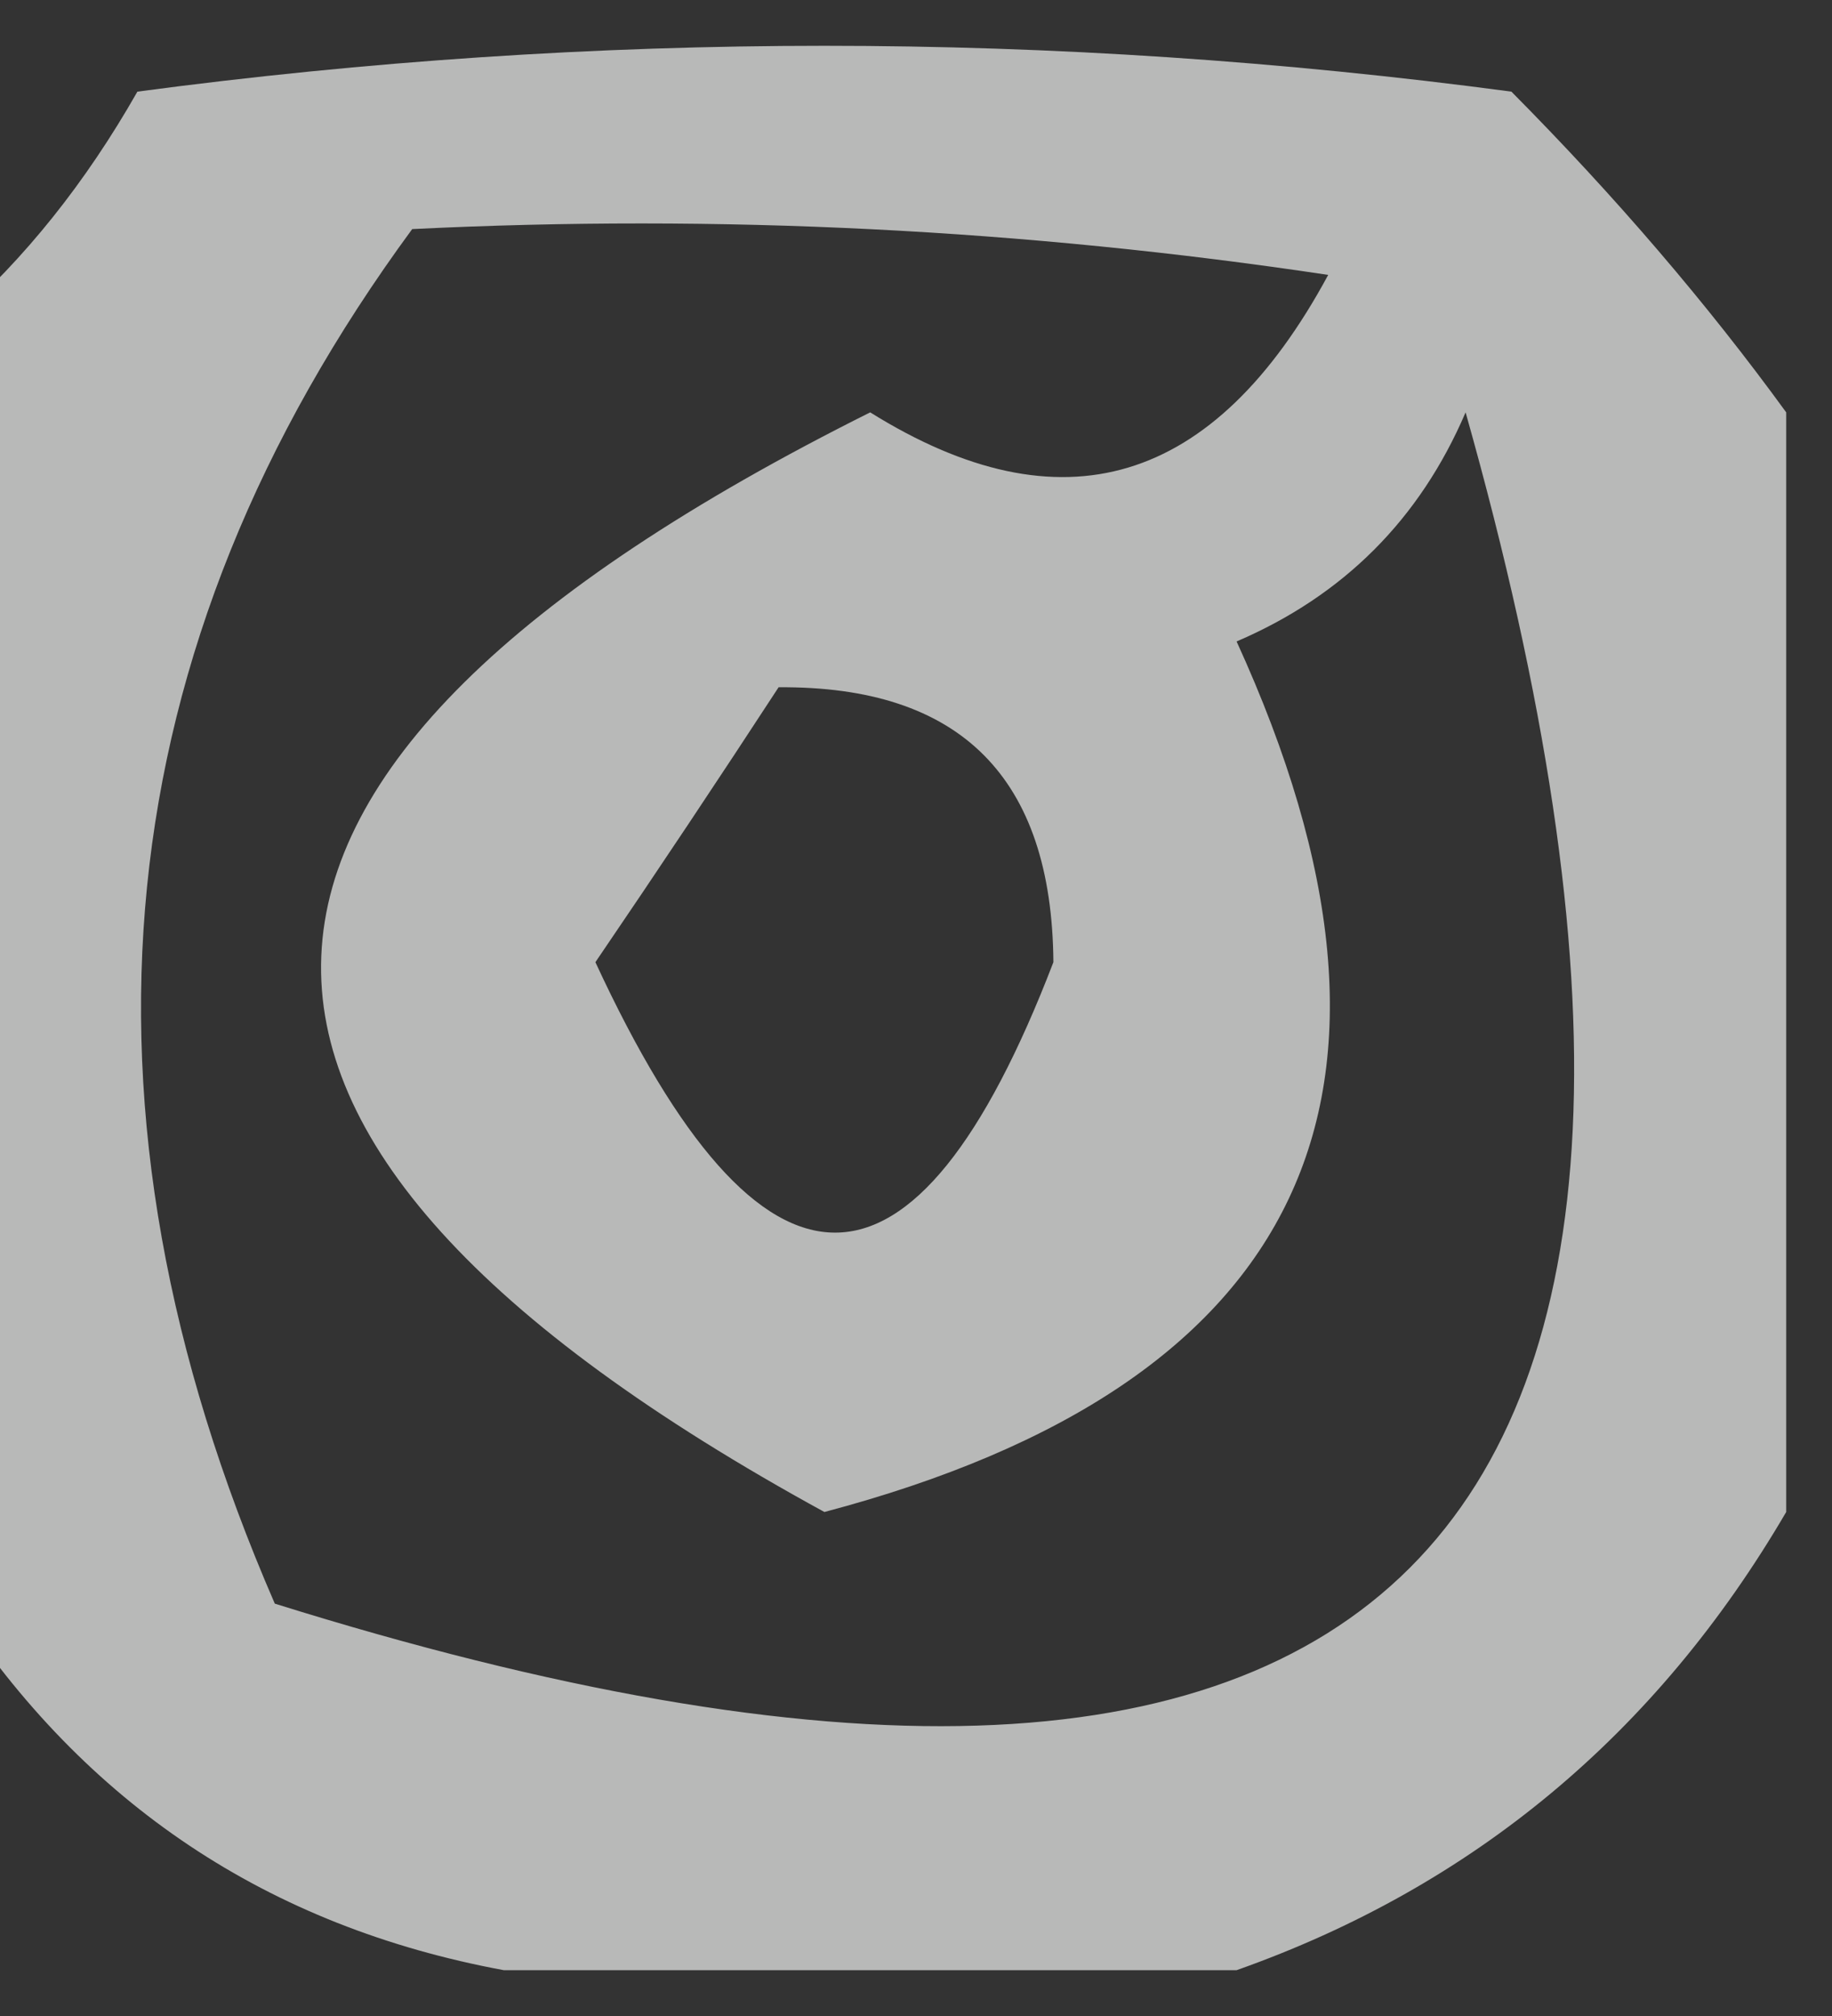 <?xml version="1.0" encoding="UTF-8"?>
<!DOCTYPE svg PUBLIC "-//W3C//DTD SVG 1.1//EN" "http://www.w3.org/Graphics/SVG/1.1/DTD/svg11.dtd">
<svg xmlns="http://www.w3.org/2000/svg" version="1.1" width="20px" height="22px" style="shape-rendering:geometricPrecision; text-rendering:geometricPrecision; image-rendering:optimizeQuality; fill-rule:evenodd; clip-rule:evenodd" xmlns:xlink="http://www.w3.org/1999/xlink">
<rect width="100%" height="100%" fill="#333333" stroke="none"/>
<g><path style="opacity:0.653" fill="#fefffe" d="M 19.5,4.5 C 19.5,8.5 19.5,12.5 19.5,16.5C 18.086,18.918 16.086,20.585 13.5,21.5C 10.833,21.5 8.167,21.5 5.5,21.5C 2.929,21.024 0.929,19.691 -0.5,17.5C -0.5,12.833 -0.5,8.167 -0.5,3.5C 0.267,2.828 0.934,1.995 1.5,1C 6.5,0.333 11.5,0.333 16.5,1C 17.636,2.145 18.636,3.312 19.5,4.5 Z M 4.5,2.5 C 7.85,2.335 11.183,2.502 14.5,3C 13.256,5.303 11.589,5.803 9.5,4.5C 1.677,8.406 1.51,12.406 9,16.5C 14.259,15.109 15.759,11.942 13.5,7C 14.667,6.5 15.5,5.667 16,4.5C 19.523,16.977 15.19,21.311 3,17.5C 0.64,12.071 1.14,7.071 4.5,2.5 Z M 8.5,7.5 C 10.484,7.484 11.484,8.484 11.5,10.5C 9.989,14.435 8.322,14.435 6.5,10.5C 7.193,9.482 7.859,8.482 8.5,7.5 Z"/></g>
</svg>
